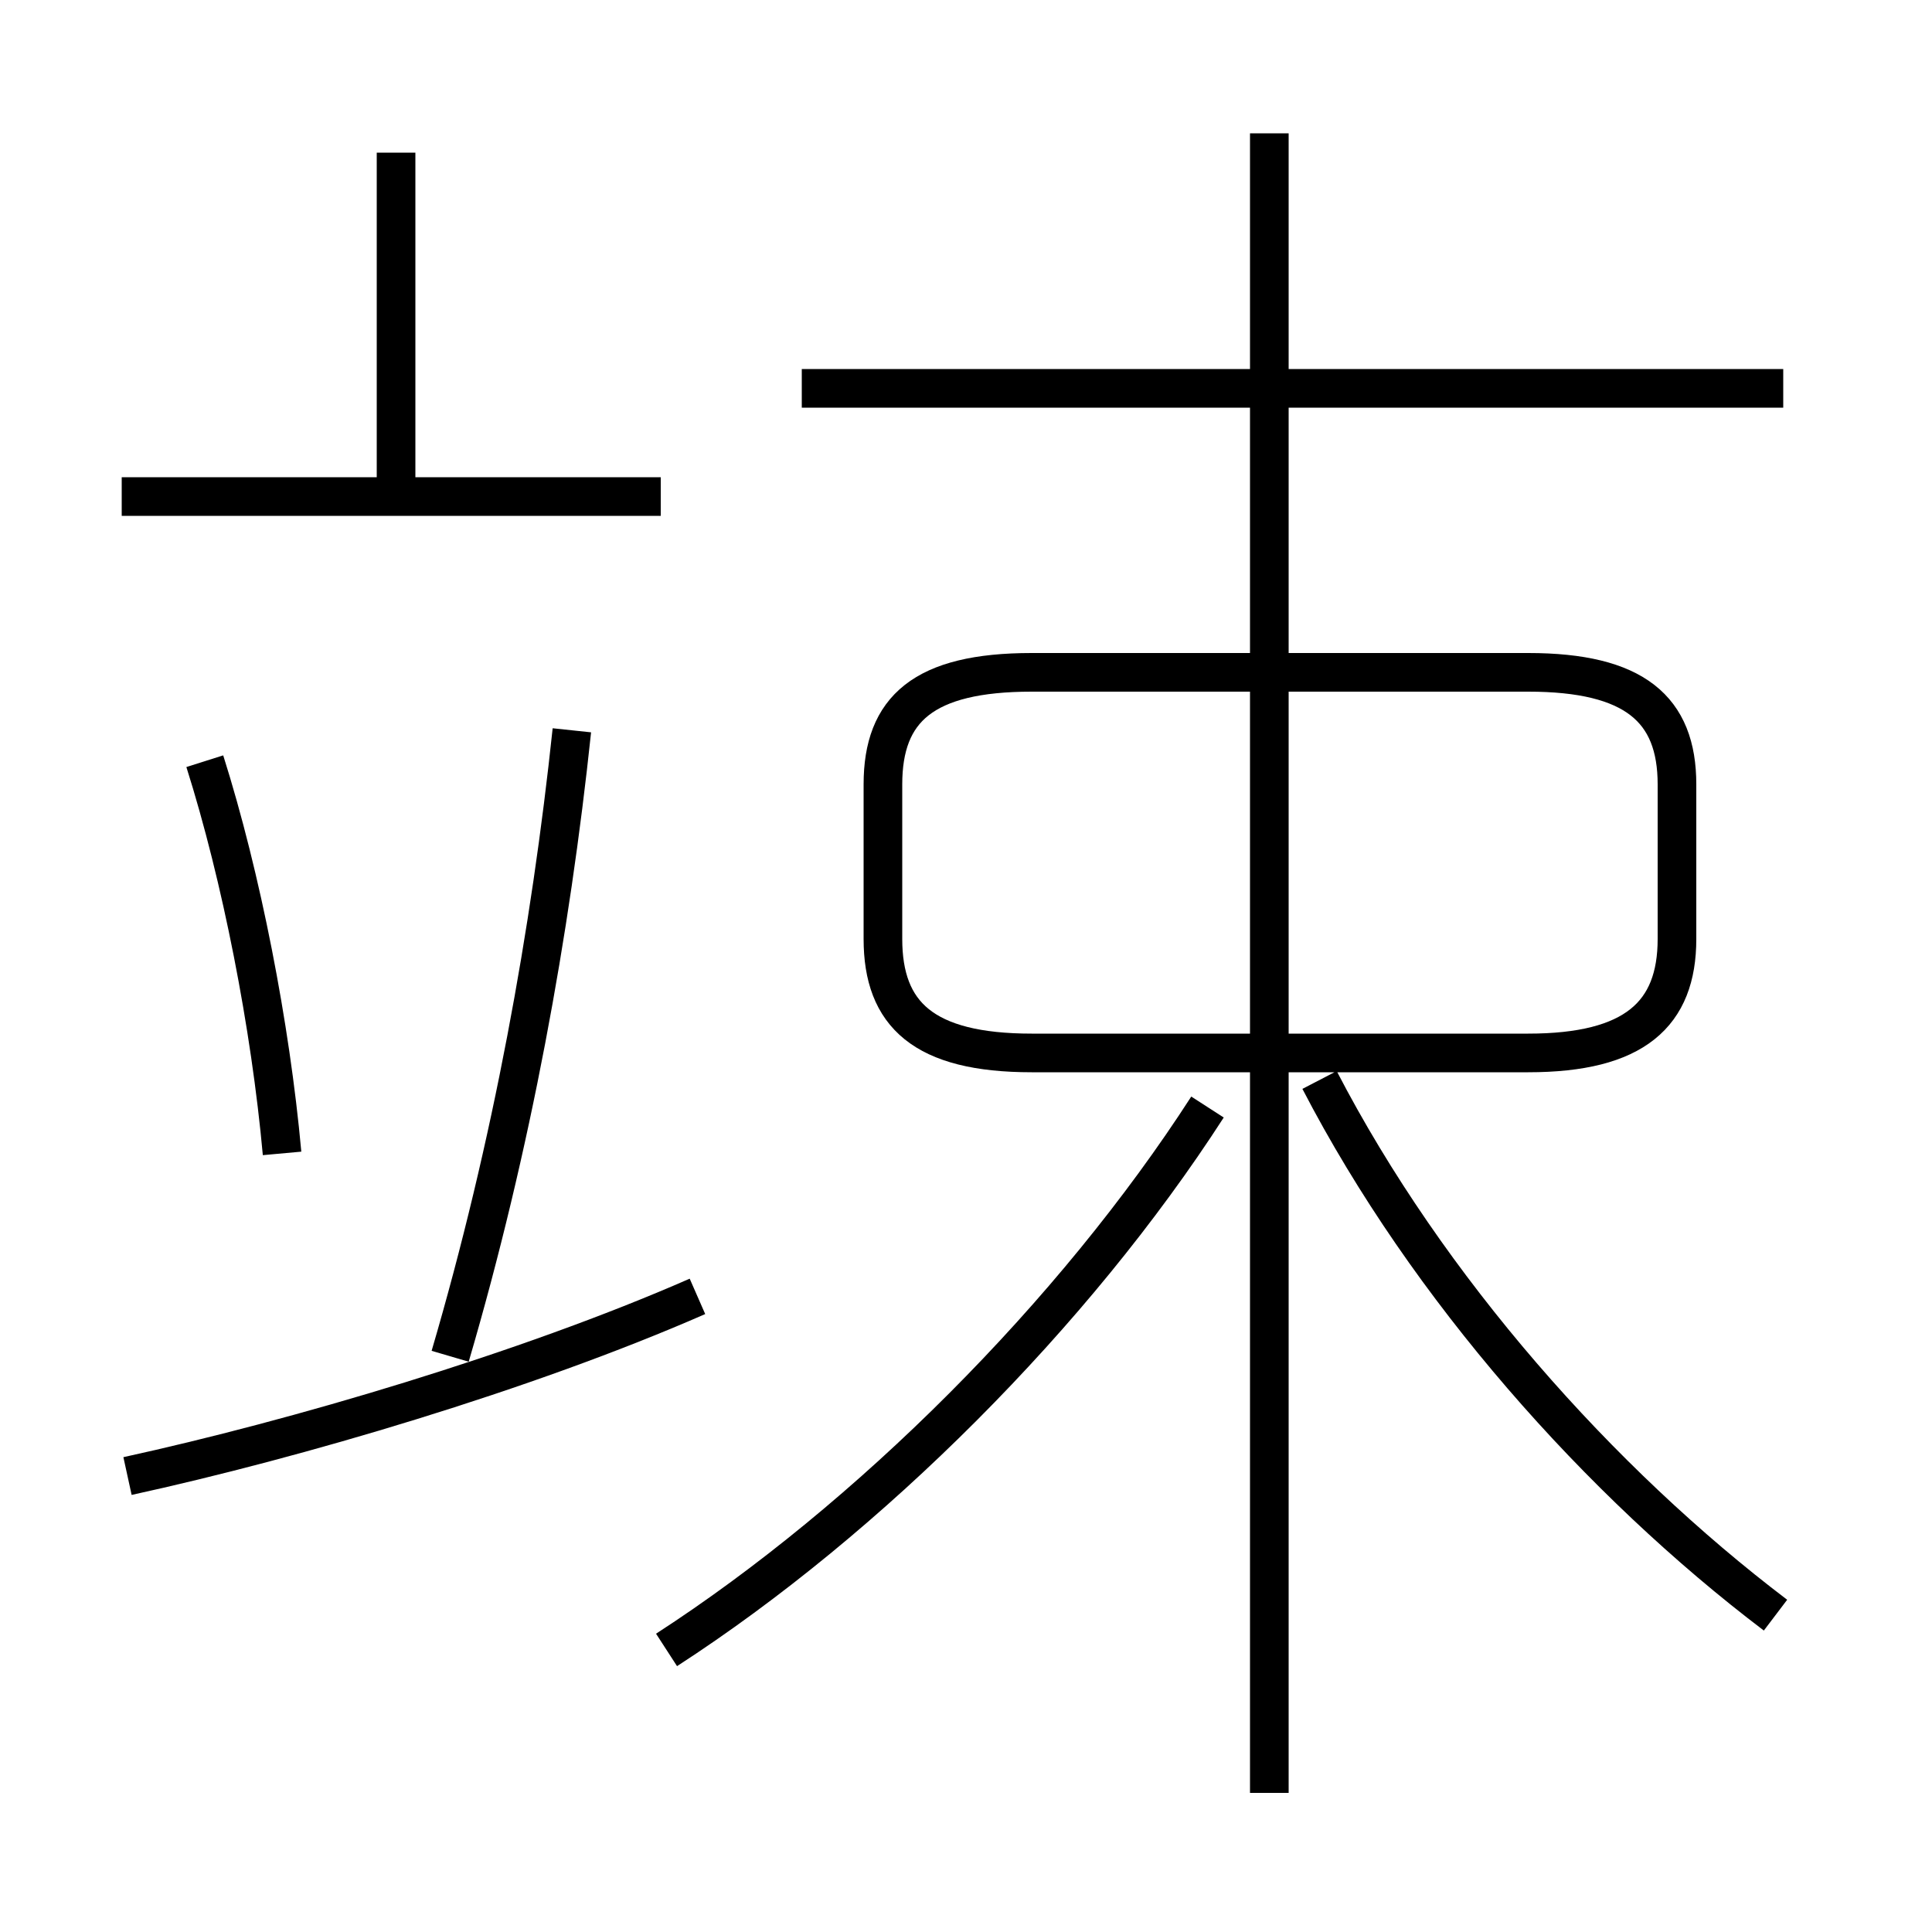 <?xml version='1.0' encoding='utf8'?>
<svg viewBox="0.0 -6.0 50.0 50.0" version="1.1" xmlns="http://www.w3.org/2000/svg">
<rect x="0.0" y="-6.0" width="50.0" height="50.0" fill="#808080" stroke="none"/>
<rect x="-1000" y="-1000" width="2000" height="2000" stroke="white" fill="white"/>
<g style="fill:white;stroke:#000000;  stroke-width:1">
<path d="M 26.7 -16.75 L 39.55 -16.75 C 42.3 -16.75 43.4 -17.75 43.4 -19.7 L 43.4 -23.7 C 43.4 -25.65 42.3 -26.6 39.55 -26.6 L 26.7 -26.6 C 23.9 -26.6 22.85 -25.65 22.85 -23.7 L 22.85 -19.7 C 22.85 -17.75 23.9 -16.75 26.7 -16.75 Z M 3.3 -5.8 C 7.65 -6.75 13.6 -8.5 18.05 -10.45 M 7.3 -14.15 C 7.0 -17.45 6.25 -21.3 5.3 -24.3 M 17.25 -1.3 C 22.5 -4.7 27.8 -10.0 31.25 -15.35 M 11.65 -8.9 C 13.25 -14.35 14.25 -19.9 14.8 -25.1 M 17.1 -31.15 L 3.15 -31.15 M 10.25 -31.1 L 10.25 -40.05 M 45.95 -2.2 C 41.4 -5.65 36.95 -10.65 34.15 -16.05 M 32.85 2.4 L 32.85 -40.55 M 46.15 -33.95 L 20.75 -33.95" transform="translate(0.0 38.0)" />
</g>
</svg>